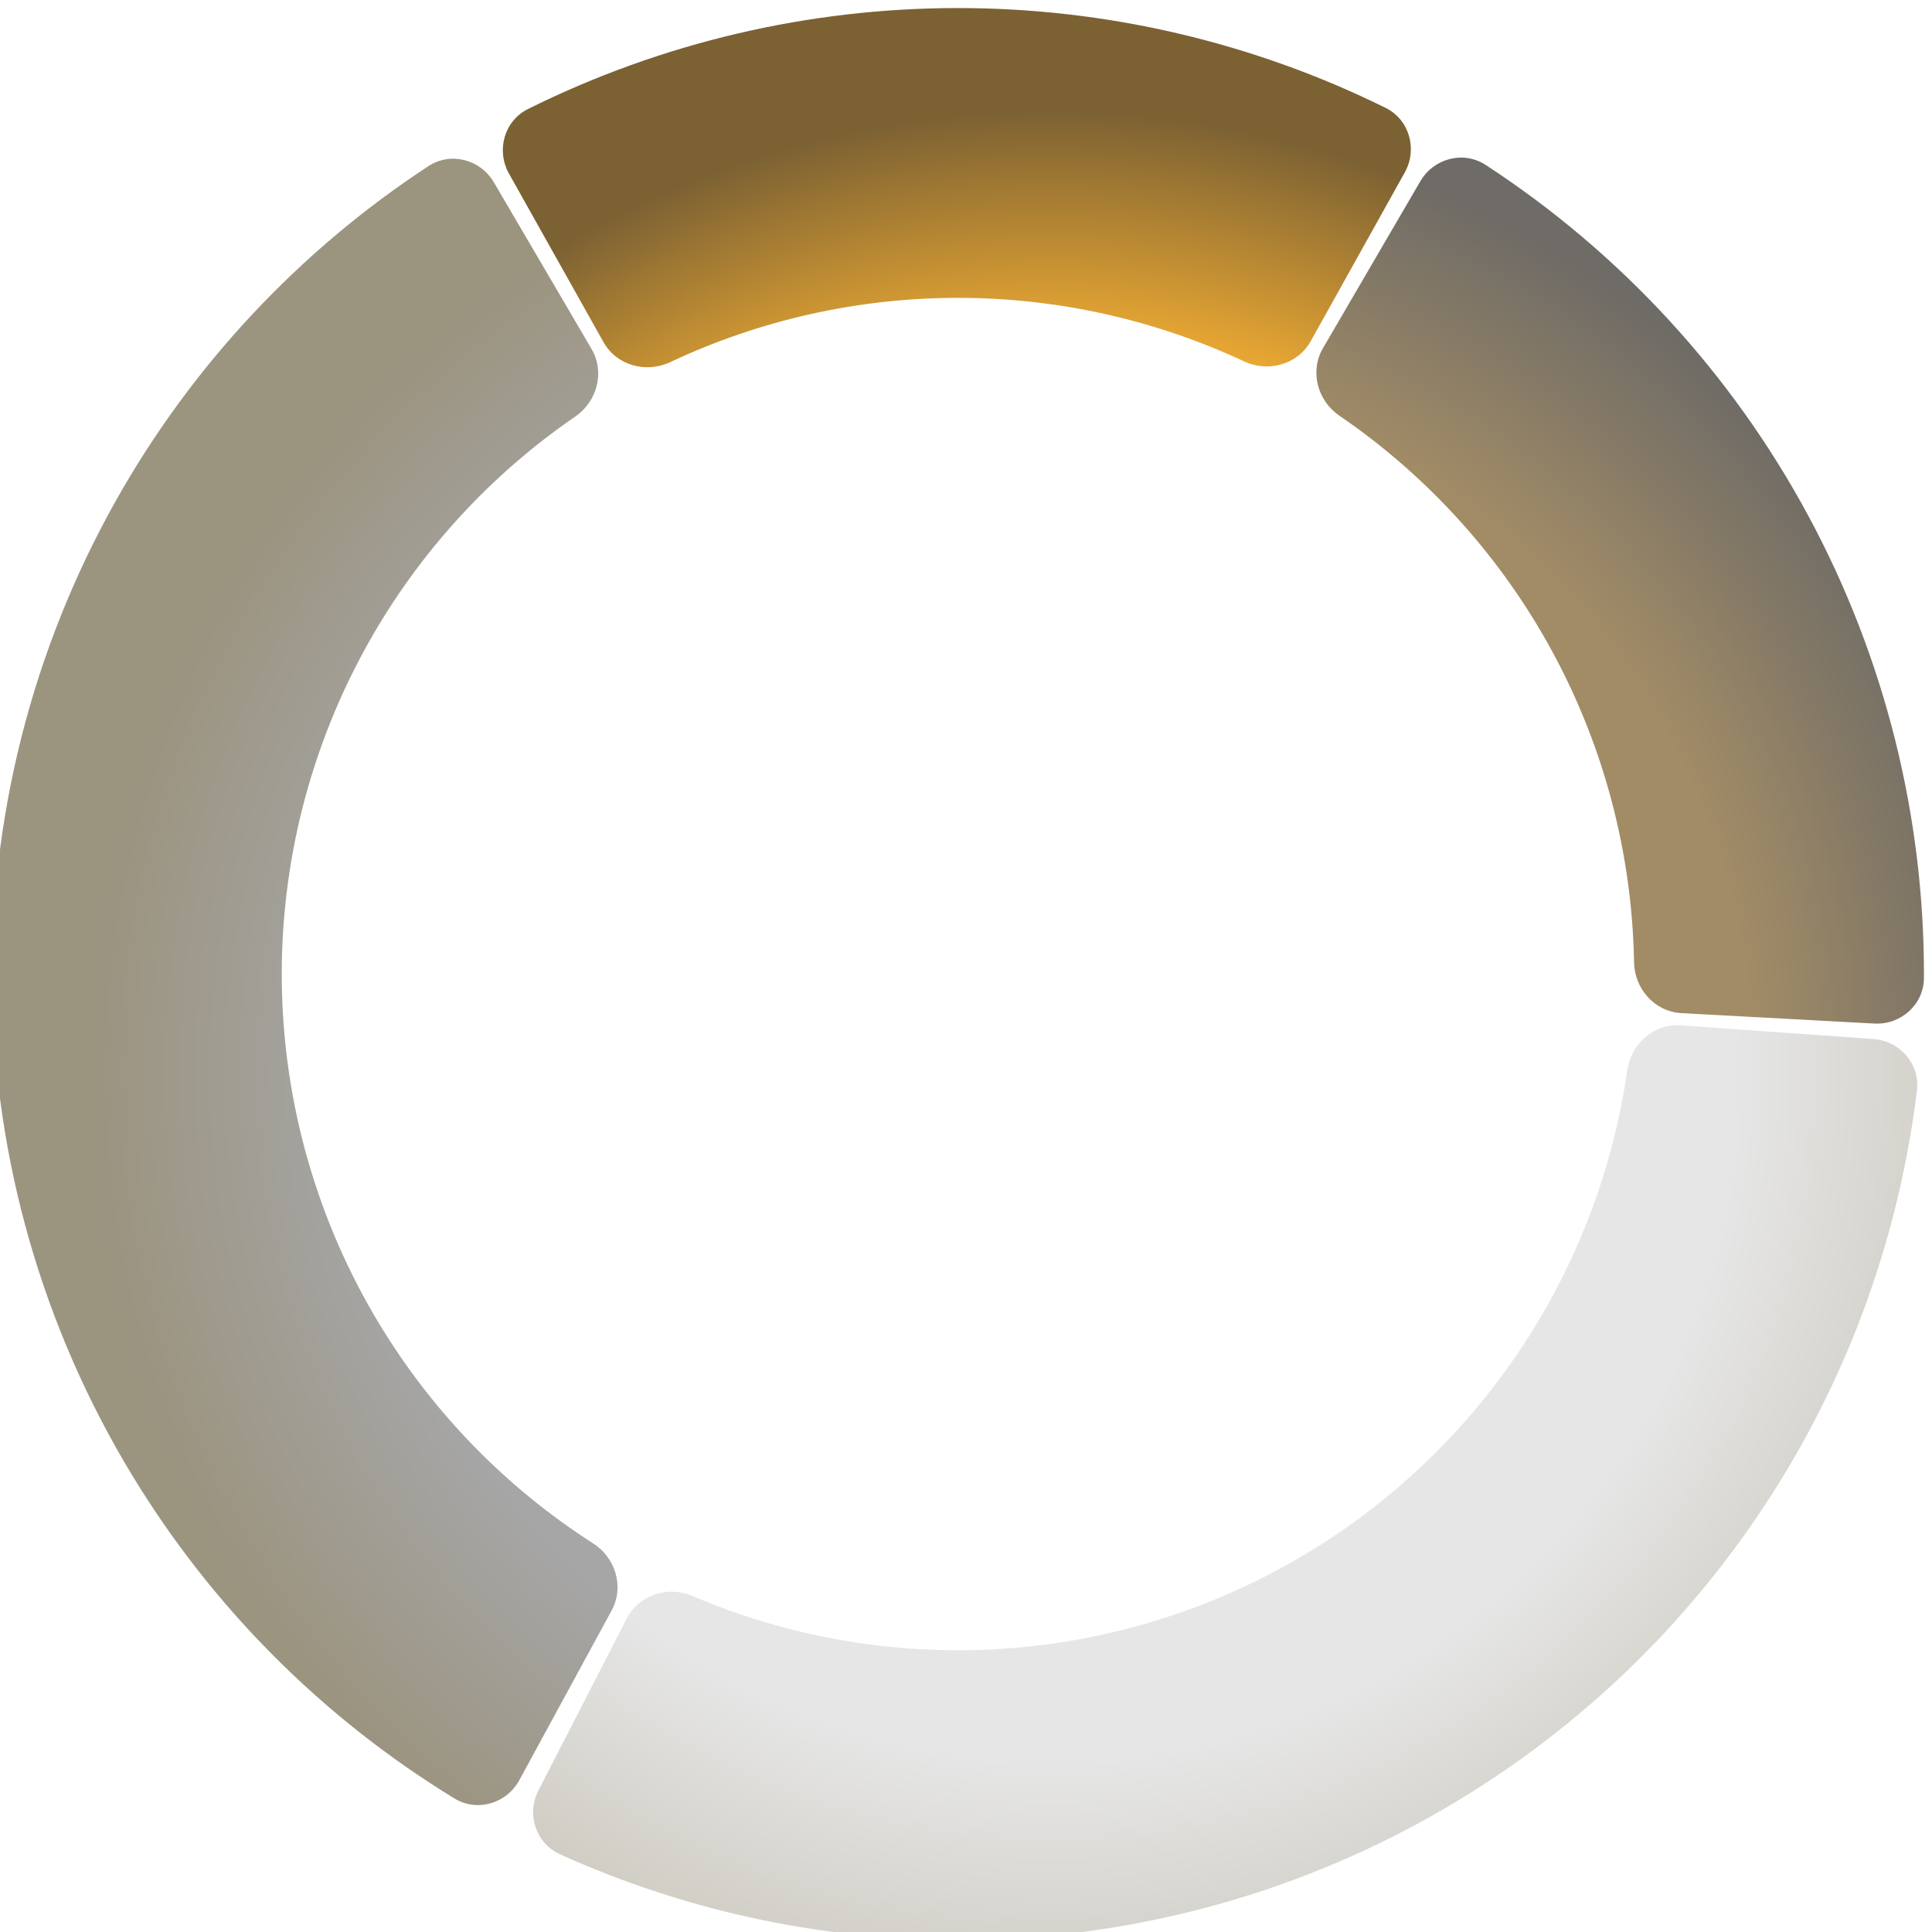 <svg
  class="Plot-root"
  width="240"
  height="240"
  viewBox="0 0 240 240"
  fill="none"
  xmlns="http://www.w3.org/2000/svg"
>
  <g filter="url(#filter0_ii)">
    <path
      d="M233.834 126.149C237.143 126.328 239.986 123.79 239.999 120.476C240.079 100.469 235.153 80.725 225.629 63.058C216.106 45.391 202.319 30.424 185.561 19.493C182.786 17.682 179.103 18.662 177.433 21.524L165.342 42.256C163.673 45.119 164.654 48.775 167.39 50.645C178.445 58.198 187.56 68.304 193.941 80.14C200.322 91.977 203.754 105.146 203.987 118.533C204.045 121.847 206.56 124.676 209.869 124.855L233.834 126.149Z"
      fill="url(#paint0_radial)"
      fill-opacity="0.6"
    />
  </g>
  <g filter="url(#filter1_ii)">
    <path
      d="M62.351 21.651C60.675 18.792 56.989 17.82 54.218 19.637C38.166 30.158 24.845 44.395 15.408 61.174C4.989 79.699 -0.323 100.66 0.015 121.911C0.354 143.163 6.331 163.944 17.335 182.128C27.302 198.598 41.069 212.403 57.448 222.408C60.276 224.135 63.929 223.046 65.513 220.136L76.984 199.054C78.567 196.144 77.478 192.518 74.688 190.731C63.892 183.815 54.8 174.504 48.134 163.49C40.431 150.761 36.248 136.214 36.011 121.338C35.774 106.462 39.492 91.79 46.786 78.822C53.096 67.601 61.888 58.005 72.458 50.749C75.19 48.873 76.163 45.215 74.487 42.356L62.351 21.651Z"
      fill="url(#paint1_radial)"
      fill-opacity="0.5"
    />
  </g>
  <g filter="url(#filter2_ii)">
    <path
      d="M67.895 221.396C66.38 224.343 67.536 227.975 70.555 229.34C86.769 236.672 104.435 240.317 122.276 239.978C142.12 239.602 161.56 234.31 178.856 224.575C196.152 214.841 210.764 200.968 221.382 184.201C230.929 169.125 236.979 152.132 239.125 134.468C239.524 131.178 237.019 128.305 233.714 128.071L209.774 126.372C206.469 126.137 203.621 128.632 203.151 131.912C201.472 143.636 197.328 154.896 190.967 164.94C183.535 176.678 173.306 186.389 161.199 193.203C149.092 200.017 135.484 203.721 121.593 203.985C109.706 204.21 97.93 201.91 87.037 197.262C83.989 195.962 80.379 197.102 78.864 200.049L67.895 221.396Z"
      fill="url(#paint2_radial)"
      fill-opacity="0.25"
    />
  </g>
  <g filter="url(#filter3_ii)">
    <path
      d="M175.504 20.424C177.117 17.53 176.085 13.861 173.113 12.394C156.571 4.229 138.342 -0.025 119.84 0C101.338 0.025 83.12 4.327 66.6 12.537C63.632 14.011 62.609 17.683 64.231 20.573L75.972 41.505C77.593 44.395 81.242 45.403 84.24 43.992C95.37 38.755 107.539 36.017 119.888 36C132.237 35.984 144.413 38.69 155.557 43.897C158.559 45.299 162.205 44.282 163.819 41.388L175.504 20.424Z"
      fill="url(#paint3_radial)"
      fill-opacity="0.8"
    />
  </g>
  <defs>
<filter id="filter0_ii" x="164.523" y="18.578" width="99.477" height="131.58" filterUnits="userSpaceOnUse" color-interpolation-filters="sRGB">
<feFlood flood-opacity="0" result="BackgroundImageFix"/>
<feColorMatrix in="SourceAlpha" type="matrix" values="0 0 0 0 0 0 0 0 0 0 0 0 0 0 0 0 0 0 127 0"/>
<feMorphology radius="8" operator="erode" in="SourceAlpha" result="effect1_dropShadow"/>
<feOffset/>
<feGaussianBlur stdDeviation="10"/>
<feColorMatrix type="matrix" values="0 0 0 0 0.575 0 0 0 0 0.366 0 0 0 0 0 0 0 0 0.2 0"/>
<feBlend mode="normal" in2="BackgroundImageFix" result="effect1_dropShadow"/>
<feBlend mode="normal" in="SourceGraphic" in2="effect1_dropShadow" result="shape"/>
<feColorMatrix in="SourceAlpha" type="matrix" values="0 0 0 0 0 0 0 0 0 0 0 0 0 0 0 0 0 0 127 0" result="hardAlpha"/>
<feOffset/>
<feGaussianBlur stdDeviation="10"/>
<feComposite in2="hardAlpha" operator="arithmetic" k2="-1" k3="1"/>
<feColorMatrix type="matrix" values="0 0 0 0 0.792 0 0 0 0 0.504 0 0 0 0 0 0 0 0 0.9 0"/>
<feBlend mode="normal" in2="shape" result="effect2_innerShadow"/>
<feColorMatrix in="SourceAlpha" type="matrix" values="0 0 0 0 0 0 0 0 0 0 0 0 0 0 0 0 0 0 127 0" result="hardAlpha"/>
<feOffset dx="-1" dy="1"/>
<feGaussianBlur stdDeviation="0.5"/>
<feComposite in2="hardAlpha" operator="arithmetic" k2="-1" k3="1"/>
<feColorMatrix type="matrix" values="0 0 0 0 1 0 0 0 0 1 0 0 0 0 1 0 0 0 0.5 0"/>
<feBlend mode="normal" in2="effect2_innerShadow" result="effect3_innerShadow"/>
</filter>
<filter id="filter1_ii" x="0" y="18.715" width="101.715" height="228.518" filterUnits="userSpaceOnUse" color-interpolation-filters="sRGB">
<feFlood flood-opacity="0" result="BackgroundImageFix"/>
<feColorMatrix in="SourceAlpha" type="matrix" values="0 0 0 0 0 0 0 0 0 0 0 0 0 0 0 0 0 0 127 0"/>
<feMorphology radius="8" operator="erode" in="SourceAlpha" result="effect1_dropShadow"/>
<feOffset/>
<feGaussianBlur stdDeviation="10"/>
<feColorMatrix type="matrix" values="0 0 0 0 0.375 0 0 0 0 0.375 0 0 0 0 0.375 0 0 0 0.2 0"/>
<feBlend mode="normal" in2="BackgroundImageFix" result="effect1_dropShadow"/>
<feBlend mode="normal" in="SourceGraphic" in2="effect1_dropShadow" result="shape"/>
<feColorMatrix in="SourceAlpha" type="matrix" values="0 0 0 0 0 0 0 0 0 0 0 0 0 0 0 0 0 0 127 0" result="hardAlpha"/>
<feOffset/>
<feGaussianBlur stdDeviation="10"/>
<feComposite in2="hardAlpha" operator="arithmetic" k2="-1" k3="1"/>
<feColorMatrix type="matrix" values="0 0 0 0 0.15 0 0 0 0 0.15 0 0 0 0 0.15 0 0 0 0.9 0"/>
<feBlend mode="normal" in2="shape" result="effect2_innerShadow"/>
<feColorMatrix in="SourceAlpha" type="matrix" values="0 0 0 0 0 0 0 0 0 0 0 0 0 0 0 0 0 0 127 0" result="hardAlpha"/>
<feOffset dx="-1" dy="1"/>
<feGaussianBlur stdDeviation="0.5"/>
<feComposite in2="hardAlpha" operator="arithmetic" k2="-1" k3="1"/>
<feColorMatrix type="matrix" values="0 0 0 0 1 0 0 0 0 1 0 0 0 0 1 0 0 0 0.5 0"/>
<feBlend mode="normal" in2="effect2_innerShadow" result="effect3_innerShadow"/>
</filter>
<filter id="filter2_ii" x="67.231" y="126.356" width="195.936" height="137.644" filterUnits="userSpaceOnUse" color-interpolation-filters="sRGB">
<feFlood flood-opacity="0" result="BackgroundImageFix"/>
<feColorMatrix in="SourceAlpha" type="matrix" values="0 0 0 0 0 0 0 0 0 0 0 0 0 0 0 0 0 0 127 0"/>
<feMorphology radius="8" operator="erode" in="SourceAlpha" result="effect1_dropShadow"/>
<feOffset/>
<feGaussianBlur stdDeviation="10"/>
<feColorMatrix type="matrix" values="0 0 0 0 0 0 0 0 0 0 0 0 0 0 0 0 0 0 0.2 0"/>
<feBlend mode="normal" in2="BackgroundImageFix" result="effect1_dropShadow"/>
<feBlend mode="normal" in="SourceGraphic" in2="effect1_dropShadow" result="shape"/>
<feColorMatrix in="SourceAlpha" type="matrix" values="0 0 0 0 0 0 0 0 0 0 0 0 0 0 0 0 0 0 127 0" result="hardAlpha"/>
<feOffset/>
<feGaussianBlur stdDeviation="10"/>
<feComposite in2="hardAlpha" operator="arithmetic" k2="-1" k3="1"/>
<feColorMatrix type="matrix" values="0 0 0 0 0.546 0 0 0 0 0.546 0 0 0 0 0.546 0 0 0 0.9 0"/>
<feBlend mode="normal" in2="shape" result="effect2_innerShadow"/>
<feColorMatrix in="SourceAlpha" type="matrix" values="0 0 0 0 0 0 0 0 0 0 0 0 0 0 0 0 0 0 127 0" result="hardAlpha"/>
<feOffset dx="-1" dy="1"/>
<feGaussianBlur stdDeviation="0.5"/>
<feComposite in2="hardAlpha" operator="arithmetic" k2="-1" k3="1"/>
<feColorMatrix type="matrix" values="0 0 0 0 1 0 0 0 0 1 0 0 0 0 1 0 0 0 0.5 0"/>
<feBlend mode="normal" in2="effect2_innerShadow" result="effect3_innerShadow"/>
</filter>
<filter id="filter3_ii" x="63.464" y="0" width="136.799" height="68.623" filterUnits="userSpaceOnUse" color-interpolation-filters="sRGB">
<feFlood flood-opacity="0" result="BackgroundImageFix"/>
<feColorMatrix in="SourceAlpha" type="matrix" values="0 0 0 0 0 0 0 0 0 0 0 0 0 0 0 0 0 0 127 0"/>
<feMorphology radius="8" operator="erode" in="SourceAlpha" result="effect1_dropShadow"/>
<feOffset/>
<feGaussianBlur stdDeviation="10"/>
<feColorMatrix type="matrix" values="0 0 0 0 0.973 0 0 0 0 0.619 0 0 0 0 0 0 0 0 0.2 0"/>
<feBlend mode="normal" in2="BackgroundImageFix" result="effect1_dropShadow"/>
<feBlend mode="normal" in="SourceGraphic" in2="effect1_dropShadow" result="shape"/>
<feColorMatrix in="SourceAlpha" type="matrix" values="0 0 0 0 0 0 0 0 0 0 0 0 0 0 0 0 0 0 127 0" result="hardAlpha"/>
<feOffset/>
<feGaussianBlur stdDeviation="10"/>
<feComposite in2="hardAlpha" operator="arithmetic" k2="-1" k3="1"/>
<feColorMatrix type="matrix" values="0 0 0 0 1 0 0 0 0 0.637 0 0 0 0 0 0 0 0 0.9 0"/>
<feBlend mode="normal" in2="shape" result="effect2_innerShadow"/>
<feColorMatrix in="SourceAlpha" type="matrix" values="0 0 0 0 0 0 0 0 0 0 0 0 0 0 0 0 0 0 127 0" result="hardAlpha"/>
<feOffset dx="-1" dy="1"/>
<feGaussianBlur stdDeviation="0.5"/>
<feComposite in2="hardAlpha" operator="arithmetic" k2="-1" k3="1"/>
<feColorMatrix type="matrix" values="0 0 0 0 1 0 0 0 0 1 0 0 0 0 1 0 0 0 0.5 0"/>
<feBlend mode="normal" in2="effect2_innerShadow" result="effect3_innerShadow"/>
</filter>
<radialGradient id="paint0_radial" cx="0" cy="0" r="1" gradientUnits="userSpaceOnUse" gradientTransform="translate(131.624 132.376) rotate(90) scale(119.624)">
<stop offset="0.729" stop-color="#633F00"/>
<stop offset="1" stop-color="#0F0900"/>
</radialGradient>
<radialGradient id="paint1_radial" cx="0" cy="0" r="1" gradientUnits="userSpaceOnUse" gradientTransform="translate(131.624 132.376) rotate(90) scale(119.624)">
<stop offset="0.719" stop-color="#4D4D4D"/>
<stop offset="1" stop-color="#382900"/>
</radialGradient>
<radialGradient id="paint2_radial" cx="0" cy="0" r="1" gradientUnits="userSpaceOnUse" gradientTransform="translate(131.624 132.376) rotate(90) scale(119.624)">
<stop offset="0.719" stop-color="#9B9B9B"/>
<stop offset="1" stop-color="#382900"/>
</radialGradient>
<radialGradient id="paint3_radial" cx="0" cy="0" r="1" gradientUnits="userSpaceOnUse" gradientTransform="translate(131.624 132.376) rotate(90) scale(119.624)">
<stop offset="0.719" stop-color="#FFA300"/>
<stop offset="1" stop-color="#5B3A00"/>
</radialGradient>
</defs>
</svg>